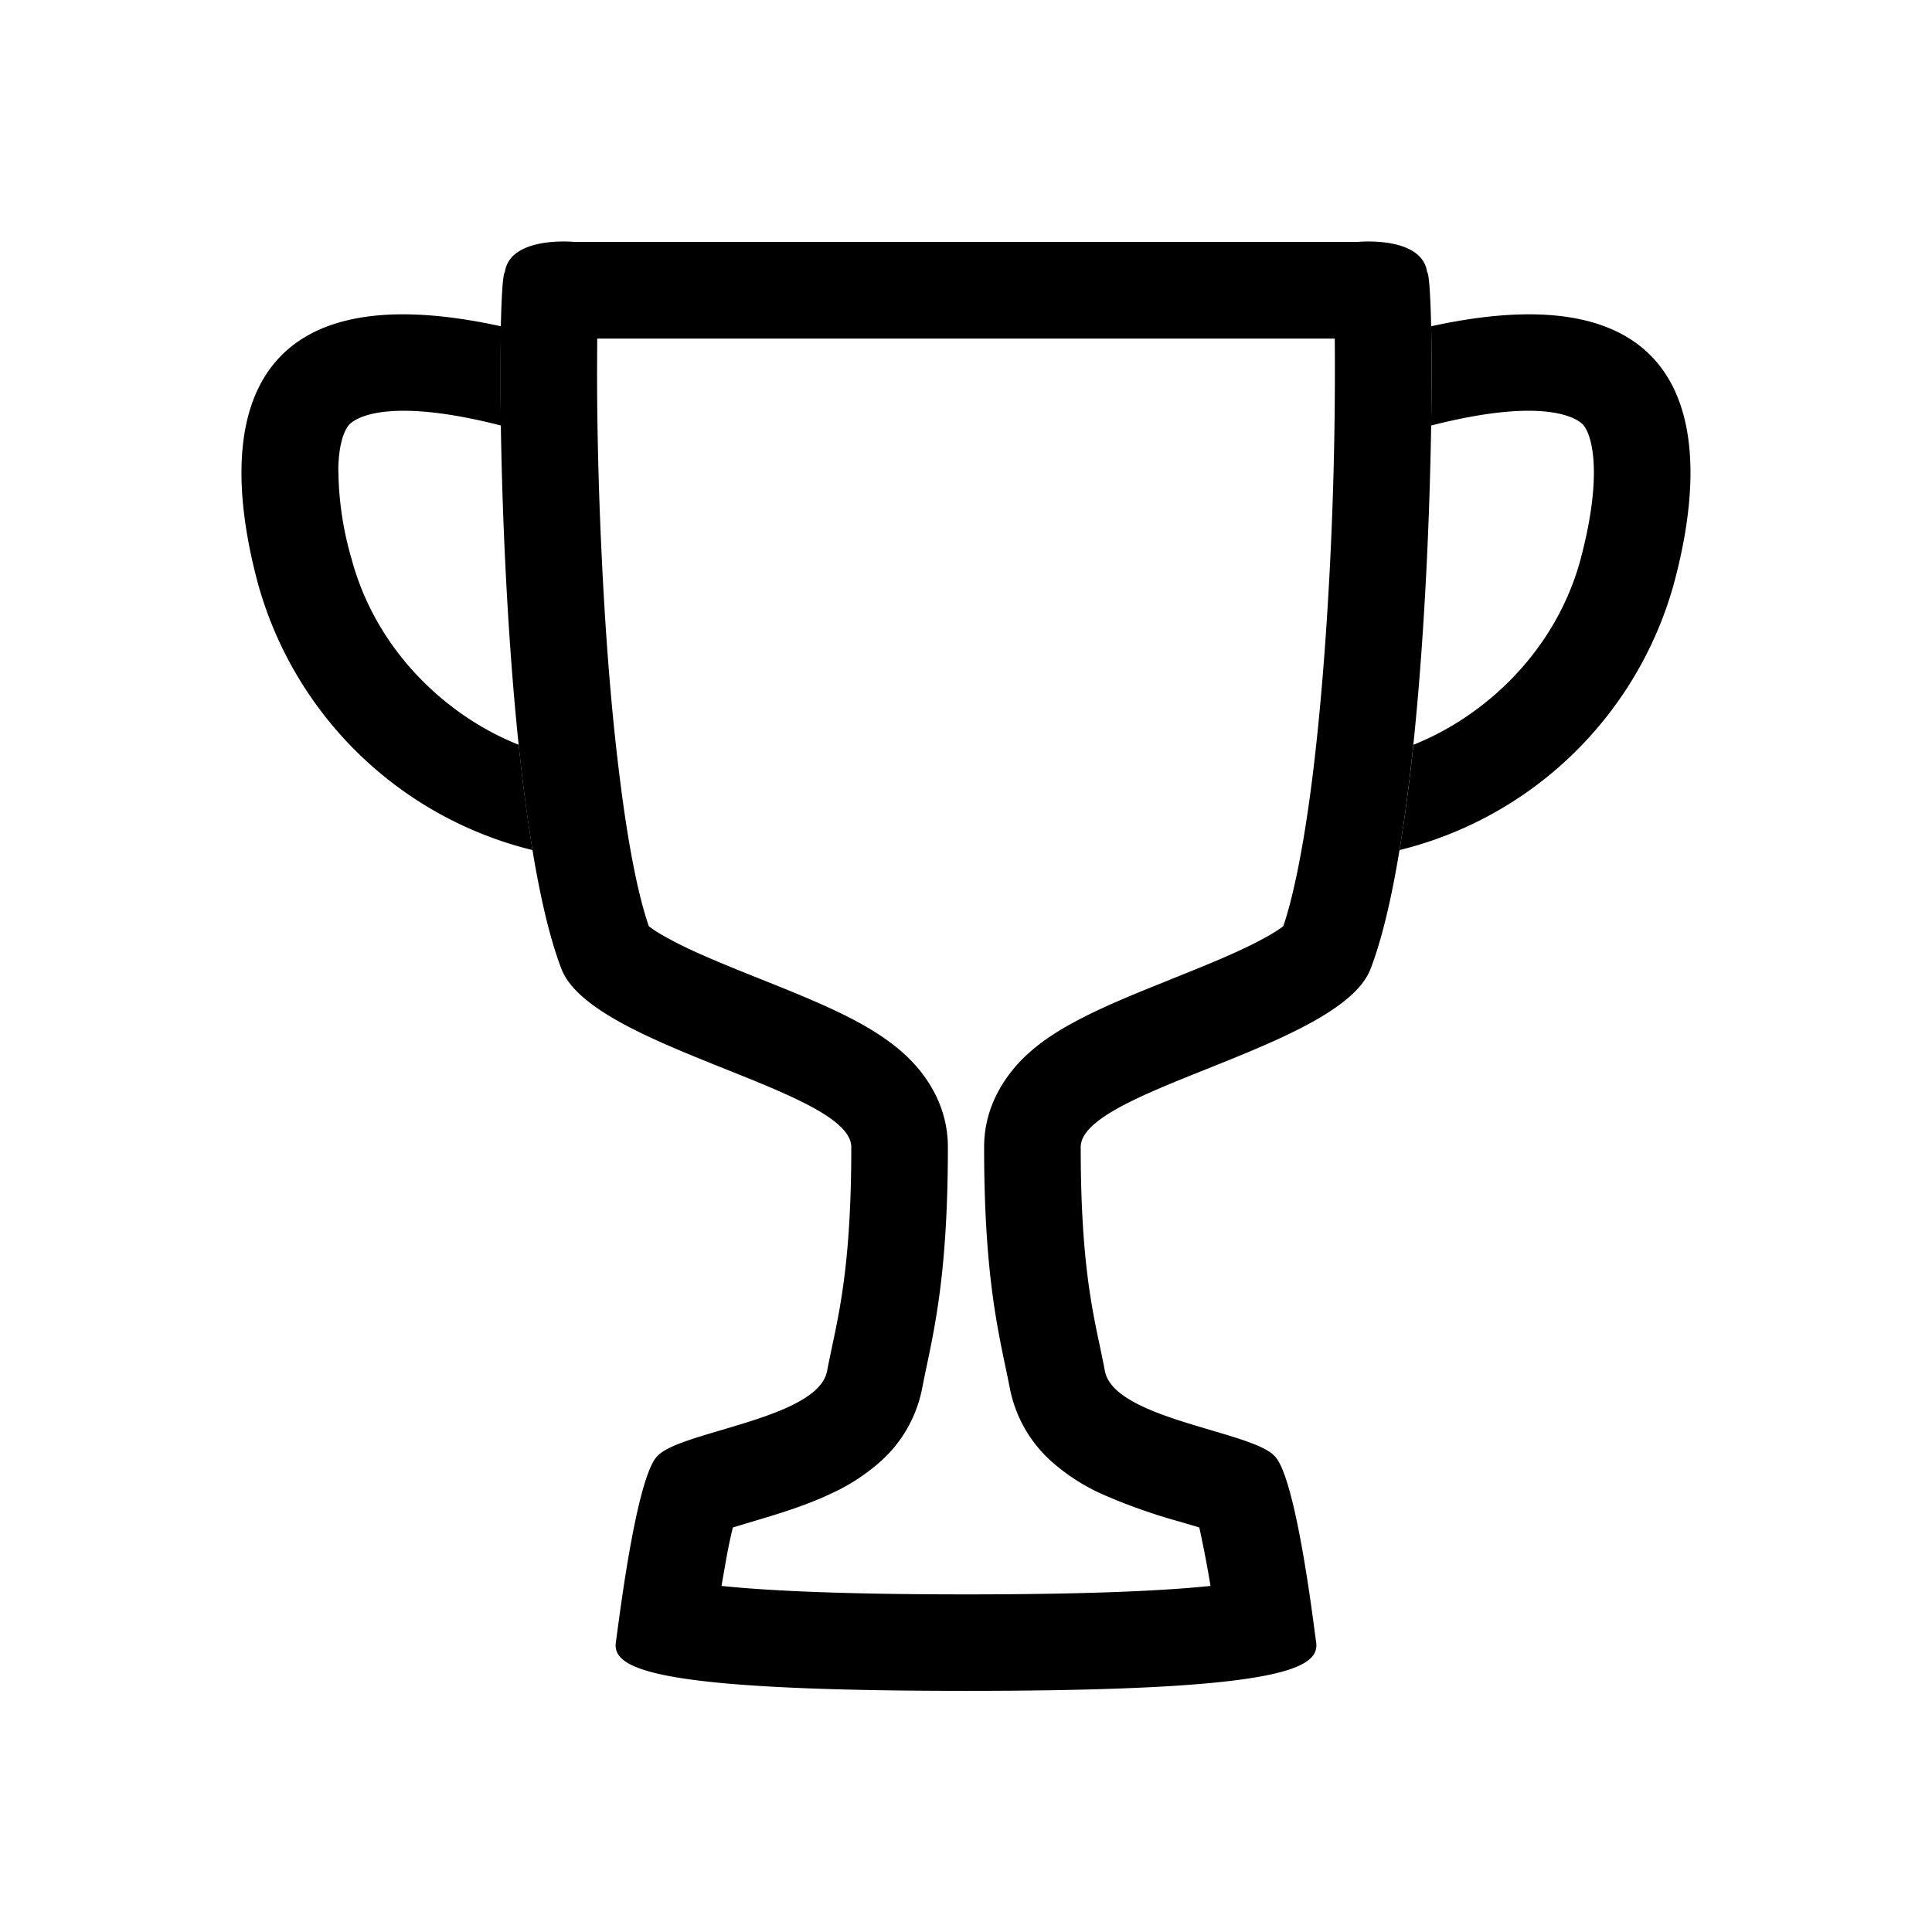 <svg xmlns="http://www.w3.org/2000/svg" fill="currentColor" viewBox="0 0 16 16"><path fill-rule="evenodd" d="M9.932 12.65c-.04-.013-.085-.025-.134-.04l-.023-.007a4.693 4.693 0 0 1-.654-.232 1.663 1.663 0 0 1-.402-.258 1.095 1.095 0 0 1-.355-.611 8.67 8.67 0 0 0-.037-.181c-.08-.381-.177-.852-.177-1.821 0-.364.2-.613.326-.738.132-.13.285-.224.407-.29.236-.13.535-.25.786-.35l.028-.012c.305-.122.564-.227.764-.336.082-.044.135-.079.167-.104.088-.261.172-.684.24-1.226.072-.574.12-1.222.15-1.84a32.154 32.154 0 0 0 .036-1.8H4.946l-.001.19c-.002.42.008.995.038 1.61.029.618.077 1.266.15 1.84.067.542.15.965.24 1.226.031.025.084.06.166.104.2.11.46.214.764.336l.028.011c.251.101.55.22.786.35.122.067.275.162.407.291.127.125.326.374.326.738 0 .97-.097 1.44-.177 1.82a8.606 8.606 0 0 0-.037.182 1.09 1.09 0 0 1-.355.611 1.64 1.64 0 0 1-.402.258c-.221.105-.48.18-.654.232l-.023.007-.133.04c-.017.07-.035.153-.052.246l-.042.238c.384.04 1.013.07 2.025.07s1.641-.03 2.025-.07a9.413 9.413 0 0 0-.093-.484ZM4.75 2.003h6.5s.525-.05.569.25c.081.075.069 4.374-.469 5.772-.13.337-.77.593-1.356.828-.545.218-1.044.418-1.044.647 0 .9.087 1.312.16 1.655.014.068.028.133.04.198.046.245.493.377.875.49.236.07.448.132.525.21.166.145.305 1.206.344 1.507l.006.043c.03.222-.325.4-2.9.4-2.575 0-2.93-.178-2.9-.4l.006-.043c.04-.3.178-1.362.344-1.507.077-.078.289-.14.525-.21.382-.113.829-.245.875-.49.012-.065.026-.13.04-.197.073-.344.16-.757.16-1.656 0-.229-.499-.429-1.044-.647-.586-.235-1.226-.491-1.356-.828-.538-1.398-.55-5.697-.469-5.772.044-.3.569-.25.569-.25Zm6.624.8h-.002Zm-6.748 0h.002Z" clip-rule="evenodd"/><path d="M4.148 2.702c-2.15-.471-2.366.823-2.009 2.141A3.132 3.132 0 0 0 4.41 7.04a15.43 15.43 0 0 1-.114-.872c-.598-.237-1.179-.779-1.383-1.534a2.704 2.704 0 0 1-.111-.77c.007-.209.055-.304.084-.34.006-.01.207-.27 1.263 0a23.11 23.11 0 0 1 0-.822Zm7.704 0c.005.216.005.498 0 .822 1.056-.27 1.257-.01 1.264 0 .028.036.076.131.083.34.007.208-.03.47-.11.77-.205.755-.786 1.296-1.384 1.534-.032.306-.07.601-.115.872a3.132 3.132 0 0 0 2.27-2.197c.358-1.318.142-2.612-2.008-2.141Z"/></svg>